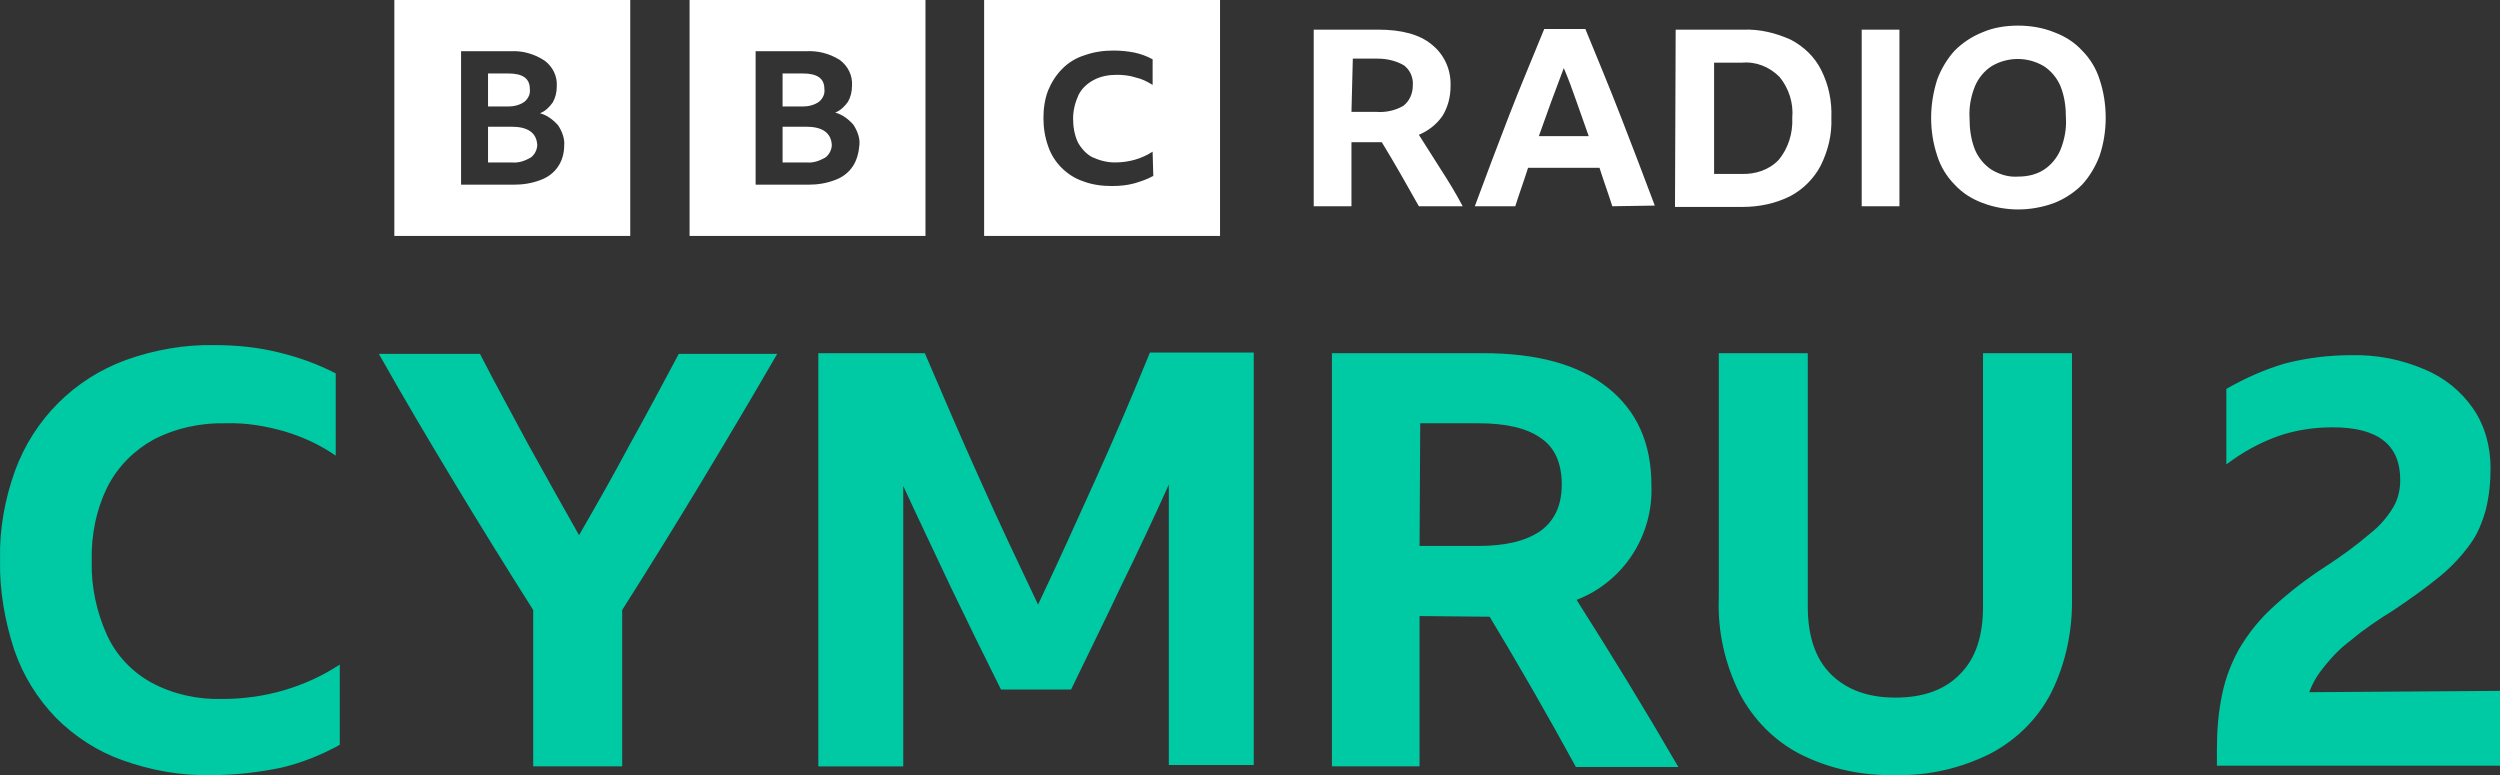 <svg width="800" height="248.06" version="1.1" viewBox="0 0 800 248.06" xmlns="http://www.w3.org/2000/svg">
 <rect x="0" y="0" width="800" height="248.06" fill="#333333" stroke="none"/>
 <path d="m126.19 5.2407e-6v75.49h75.49v-75.49zm52.412 53.275c-1.294 1.941-3.235 3.451-5.608 4.314-2.804 1.078-5.608 1.51-8.627 1.51h-16.824v-42.706h15.961c3.667-0.216 7.549 0.863 10.784 3.02 2.588 1.941 4.098 4.961 3.882 8.196 0 1.941-0.431 3.667-1.294 5.176-1.078 1.51-2.373 2.804-4.098 3.451 2.373 0.647 4.314 2.157 5.824 3.882 1.294 1.941 2.157 4.314 1.941 6.471 0 2.373-0.647 4.745-1.941 6.686zm-10.784-20.706c1.294-1.078 1.941-2.588 1.726-4.098 0-3.451-2.373-4.961-6.902-4.961h-6.471v10.569h6.471c1.726 0 3.667-0.431 5.176-1.51zm-4.098 7.98h-7.549v11.431h7.549c2.157 0.216 4.098-0.431 6.039-1.51 1.294-0.863 2.157-2.588 2.157-4.098-0.216-3.882-3.02-5.824-8.196-5.824zm56.941-40.549v75.49h75.49v-75.49zm52.196 53.275c-1.294 1.941-3.235 3.451-5.608 4.314-2.804 1.078-5.608 1.51-8.627 1.51h-16.824v-42.706h15.961c3.882-0.216 7.549 0.647 11 2.804 2.588 1.941 4.098 4.961 3.882 8.196 0 1.941-0.431 3.667-1.294 5.176-1.078 1.51-2.373 2.804-4.098 3.451 2.373 0.647 4.314 2.157 5.824 3.882 1.294 1.941 2.157 4.314 1.941 6.471-0.216 2.588-0.863 4.961-2.157 6.902zm-10.784-20.706c1.294-1.078 1.941-2.588 1.726-4.098 0-3.451-2.373-4.961-6.902-4.961h-6.471v10.569h6.471c1.726 0 3.667-0.431 5.176-1.51zm-4.098 7.98h-7.549v11.431h7.549c2.157 0.216 4.098-0.431 6.039-1.51 1.294-0.863 2.157-2.588 2.157-4.098-0.216-3.882-3.02-5.824-8.196-5.824zm56.941 34.941h75.49v-75.49h-75.49zm54.137-19.196c-1.941 1.078-3.882 1.726-6.039 2.373-2.373 0.647-4.745 0.863-7.333 0.863-3.02 0-6.255-0.431-9.059-1.51-2.588-0.863-4.961-2.373-6.902-4.314-1.941-1.941-3.451-4.314-4.314-6.902-1.078-3.02-1.51-6.039-1.51-9.059s0.431-6.039 1.51-8.843c1.078-2.588 2.588-4.961 4.529-6.902s4.314-3.451 7.118-4.314c3.02-1.078 6.039-1.51 9.274-1.51 2.157 0 4.529 0.216 6.686 0.647 1.941 0.431 3.882 1.078 5.824 2.157v8.196c-1.726-1.078-3.451-1.941-5.392-2.373-1.941-0.647-4.098-0.863-6.039-0.863-2.588 0-5.176 0.431-7.549 1.726-1.941 1.078-3.667 2.588-4.745 4.745-1.078 2.373-1.726 4.961-1.726 7.549s0.431 5.176 1.51 7.549c1.078 1.941 2.588 3.667 4.529 4.745 2.373 1.078 4.745 1.726 7.333 1.726 4.314 0 8.412-1.078 12.078-3.451zm63.412-10.784v20.49h-12.078v-56.51h20.706c7.333 0 13.157 1.51 17.039 4.745 4.098 3.235 6.255 8.196 6.039 13.373 0 3.451-0.863 6.686-2.588 9.49-1.941 2.804-4.529 4.745-7.549 6.039 2.373 3.667 4.745 7.549 7.118 11.216 2.373 3.667 4.745 7.549 6.902 11.647h-14.02c-3.882-6.902-7.765-13.804-11.863-20.49zm0-9.706h7.98c3.02 0.216 6.039-0.431 8.627-1.941 1.941-1.51 3.02-3.882 3.02-6.471 0.216-2.588-0.863-4.961-2.804-6.471-2.588-1.51-5.608-2.157-8.412-2.157h-7.98zm83.471 30.196c-1.294-4.098-2.804-8.196-4.098-12.294h-22.863c-1.294 4.098-2.804 8.196-4.098 12.294h-12.941c3.667-9.922 7.333-19.627 11-29.118s7.549-18.549 11.216-27.608h13.157c3.882 9.49 7.765 18.765 11.431 28.255 3.667 9.49 7.333 18.98 10.784 28.255zm-23.51-22.431h15.961l-3.882-11c-1.294-3.667-2.588-7.333-4.098-10.784-2.804 7.333-5.392 14.451-7.98 21.784zm43.784-34.078h21.569c5.392-0.216 10.569 1.078 15.314 3.235 4.098 2.157 7.549 5.392 9.706 9.706 2.373 4.745 3.451 9.922 3.235 15.314 0.216 5.392-1.078 10.569-3.451 15.314-2.157 4.098-5.608 7.549-9.706 9.706-4.745 2.373-9.922 3.451-15.314 3.451h-21.569zm20.922 46.157c4.529 0.216 9.059-1.294 12.078-4.529 3.02-3.667 4.529-8.412 4.314-13.373 0.431-4.745-1.078-9.49-4.098-13.157-3.235-3.235-7.549-4.961-12.078-4.529h-8.843v35.588zm38.608-46.157h12.078v56.51h-12.078zm50.039-1.294c3.882 0 7.98 0.647 11.647 2.157 3.451 1.294 6.471 3.235 8.843 5.824 2.588 2.588 4.529 5.824 5.608 9.274 1.294 3.882 1.941 7.98 1.941 12.294 0 4.098-0.647 8.196-1.941 12.078-1.294 3.451-3.235 6.686-5.608 9.274-2.588 2.588-5.608 4.529-8.843 5.824-7.549 2.804-15.745 2.804-23.078 0-3.451-1.294-6.471-3.235-8.843-5.824-2.588-2.588-4.529-5.824-5.608-9.274-1.294-3.882-1.941-7.98-1.941-12.078s0.647-8.196 1.941-12.294c1.294-3.451 3.235-6.686 5.608-9.274 2.588-2.588 5.608-4.529 8.843-5.824 3.451-1.51 7.333-2.157 11.431-2.157zm0 48.314c3.02 0 5.824-0.647 8.196-2.157 2.373-1.51 4.314-3.882 5.392-6.471 1.294-3.235 1.941-6.686 1.726-10.137 0-3.451-0.431-6.902-1.726-10.137-1.078-2.588-3.02-4.961-5.392-6.471-5.176-3.02-11.431-3.02-16.608 0-2.373 1.51-4.314 3.882-5.392 6.471-1.294 3.235-1.941 6.686-1.726 10.137 0 3.451 0.431 6.902 1.726 10.137 1.078 2.588 3.02 4.961 5.392 6.471 2.588 1.51 5.392 2.373 8.412 2.157z" fill="#fff" stroke-width="1.562"/>
 <path d="m67.528 248.04c-9.706 0.216-19.196-1.51-28.255-4.745-7.98-2.804-15.314-7.549-21.353-13.588-6.039-6.255-10.569-13.588-13.373-21.784-3.02-9.274-4.745-18.98-4.529-28.902-0.216-9.706 1.51-19.196 4.745-28.255 6.039-16.608 18.98-29.549 35.588-35.588 9.059-3.235 18.765-4.961 28.255-4.745 6.902 0 13.804 0.647 20.706 2.373 6.255 1.51 12.294 3.667 18.118 6.686v26.314c-4.961-3.451-10.569-6.039-16.392-7.765-6.039-1.726-12.294-2.804-18.765-2.588-7.98-0.216-15.961 1.51-23.078 5.176-6.255 3.451-11.431 8.627-14.667 14.882-3.667 7.333-5.392 15.529-5.176 23.941-0.216 8.196 1.51 16.392 4.961 23.941 3.02 6.471 7.98 11.647 14.235 15.098 6.902 3.667 14.667 5.392 22.647 5.176 13.373 0 26.314-3.667 37.529-11v25.667c-5.824 3.235-12.294 5.824-18.765 7.333-7.333 1.51-14.882 2.373-22.431 2.373zm131.57-52.843v50.039h-28.471v-50.039c-8.627-13.588-17.039-27.177-25.235-40.765-8.196-13.588-16.392-27.392-24.157-41.196h32.353c4.961 9.706 10.353 19.412 15.529 29.118 5.392 9.706 10.784 19.412 16.176 28.902 5.608-9.706 11-19.196 16.176-28.902 5.392-9.706 10.569-19.412 15.745-29.118h31.49c-7.98 13.804-16.176 27.608-24.373 41.196s-16.608 27.177-25.235 40.765zm121.22 25.451c-5.392-10.784-10.784-21.784-15.961-32.569-5.176-11-10.353-21.784-15.314-32.569v89.726h-27.177v-132.22h34.078c5.824 13.588 11.647 27.177 17.686 40.549 6.039 13.588 12.294 26.745 18.549 39.902 6.255-13.157 12.294-26.529 18.333-39.902 6.039-13.373 11.863-26.961 17.471-40.765h33.216v132h-27.177v-89.726c-4.961 11-10.137 22-15.529 33-5.176 11-10.569 21.784-15.745 32.569zm133.94-23.51v48.098h-28.039v-132.22h48.314c17.471 0 30.628 3.667 39.902 11 9.274 7.333 14.02 17.686 14.02 31.275 0.647 15.961-8.843 30.843-23.941 36.667 5.608 8.843 11 17.471 16.392 26.314 5.392 8.843 10.784 17.902 16.176 27.177h-32.784c-8.843-16.176-18.118-32.353-27.608-48.098zm0-22.431h18.549c8.843 0 15.314-1.51 20.059-4.745 4.529-3.235 6.902-8.196 6.902-14.882s-2.157-11.863-6.686-14.882c-4.529-3.235-11.216-4.745-19.843-4.745h-18.765zm152.27 73.333c-10.569 0.216-20.922-1.941-30.412-6.686-8.412-4.314-15.098-11.216-19.412-19.412-4.745-9.49-7.118-20.059-6.686-30.628v-78.294h28.471v81.098c0 9.274 2.373 16.608 7.333 21.569 4.961 4.961 11.863 7.549 20.706 7.549 9.059 0 15.961-2.588 20.706-7.549 4.961-4.961 7.333-12.078 7.333-21.569v-81.098h28.471v78.079c0.216 10.569-1.941 21.137-6.686 30.628-4.314 8.412-11.216 15.098-19.412 19.412-9.49 4.745-19.843 7.118-30.412 6.902zm193.47-26.961v23.941h-90.588v-5.176c0-6.039 0.431-11.863 1.726-17.902 1.078-5.176 3.02-10.137 5.608-14.667 3.02-4.961 6.471-9.274 10.784-13.157 5.176-4.745 10.784-9.059 16.824-12.941 4.961-3.235 9.706-6.686 14.235-10.569 3.02-2.373 5.392-5.176 7.333-8.412 1.51-2.588 2.157-5.608 2.157-8.627 0-11.216-7.118-16.824-21.569-16.824-6.039 0-11.863 0.863-17.471 2.804-6.039 2.157-11.431 5.176-16.608 9.059v-24.157c6.039-3.451 12.294-6.255 18.98-8.196 6.902-1.726 13.804-2.588 20.922-2.588 7.98-0.216 15.961 1.294 23.51 4.529 6.255 2.588 11.647 6.902 15.529 12.51 3.882 5.608 5.608 12.294 5.608 19.196 0 4.314-0.431 8.843-1.51 13.157-1.078 3.882-2.588 7.765-4.961 11-2.804 3.882-6.039 7.333-9.706 10.353-4.745 3.882-9.922 7.549-15.098 11-4.529 2.804-9.059 5.824-13.157 9.274-3.235 2.373-6.039 5.176-8.627 8.412-2.157 2.588-3.882 5.392-4.961 8.412z" fill="#00caa4" stroke-width="1.562"/>
</svg>
